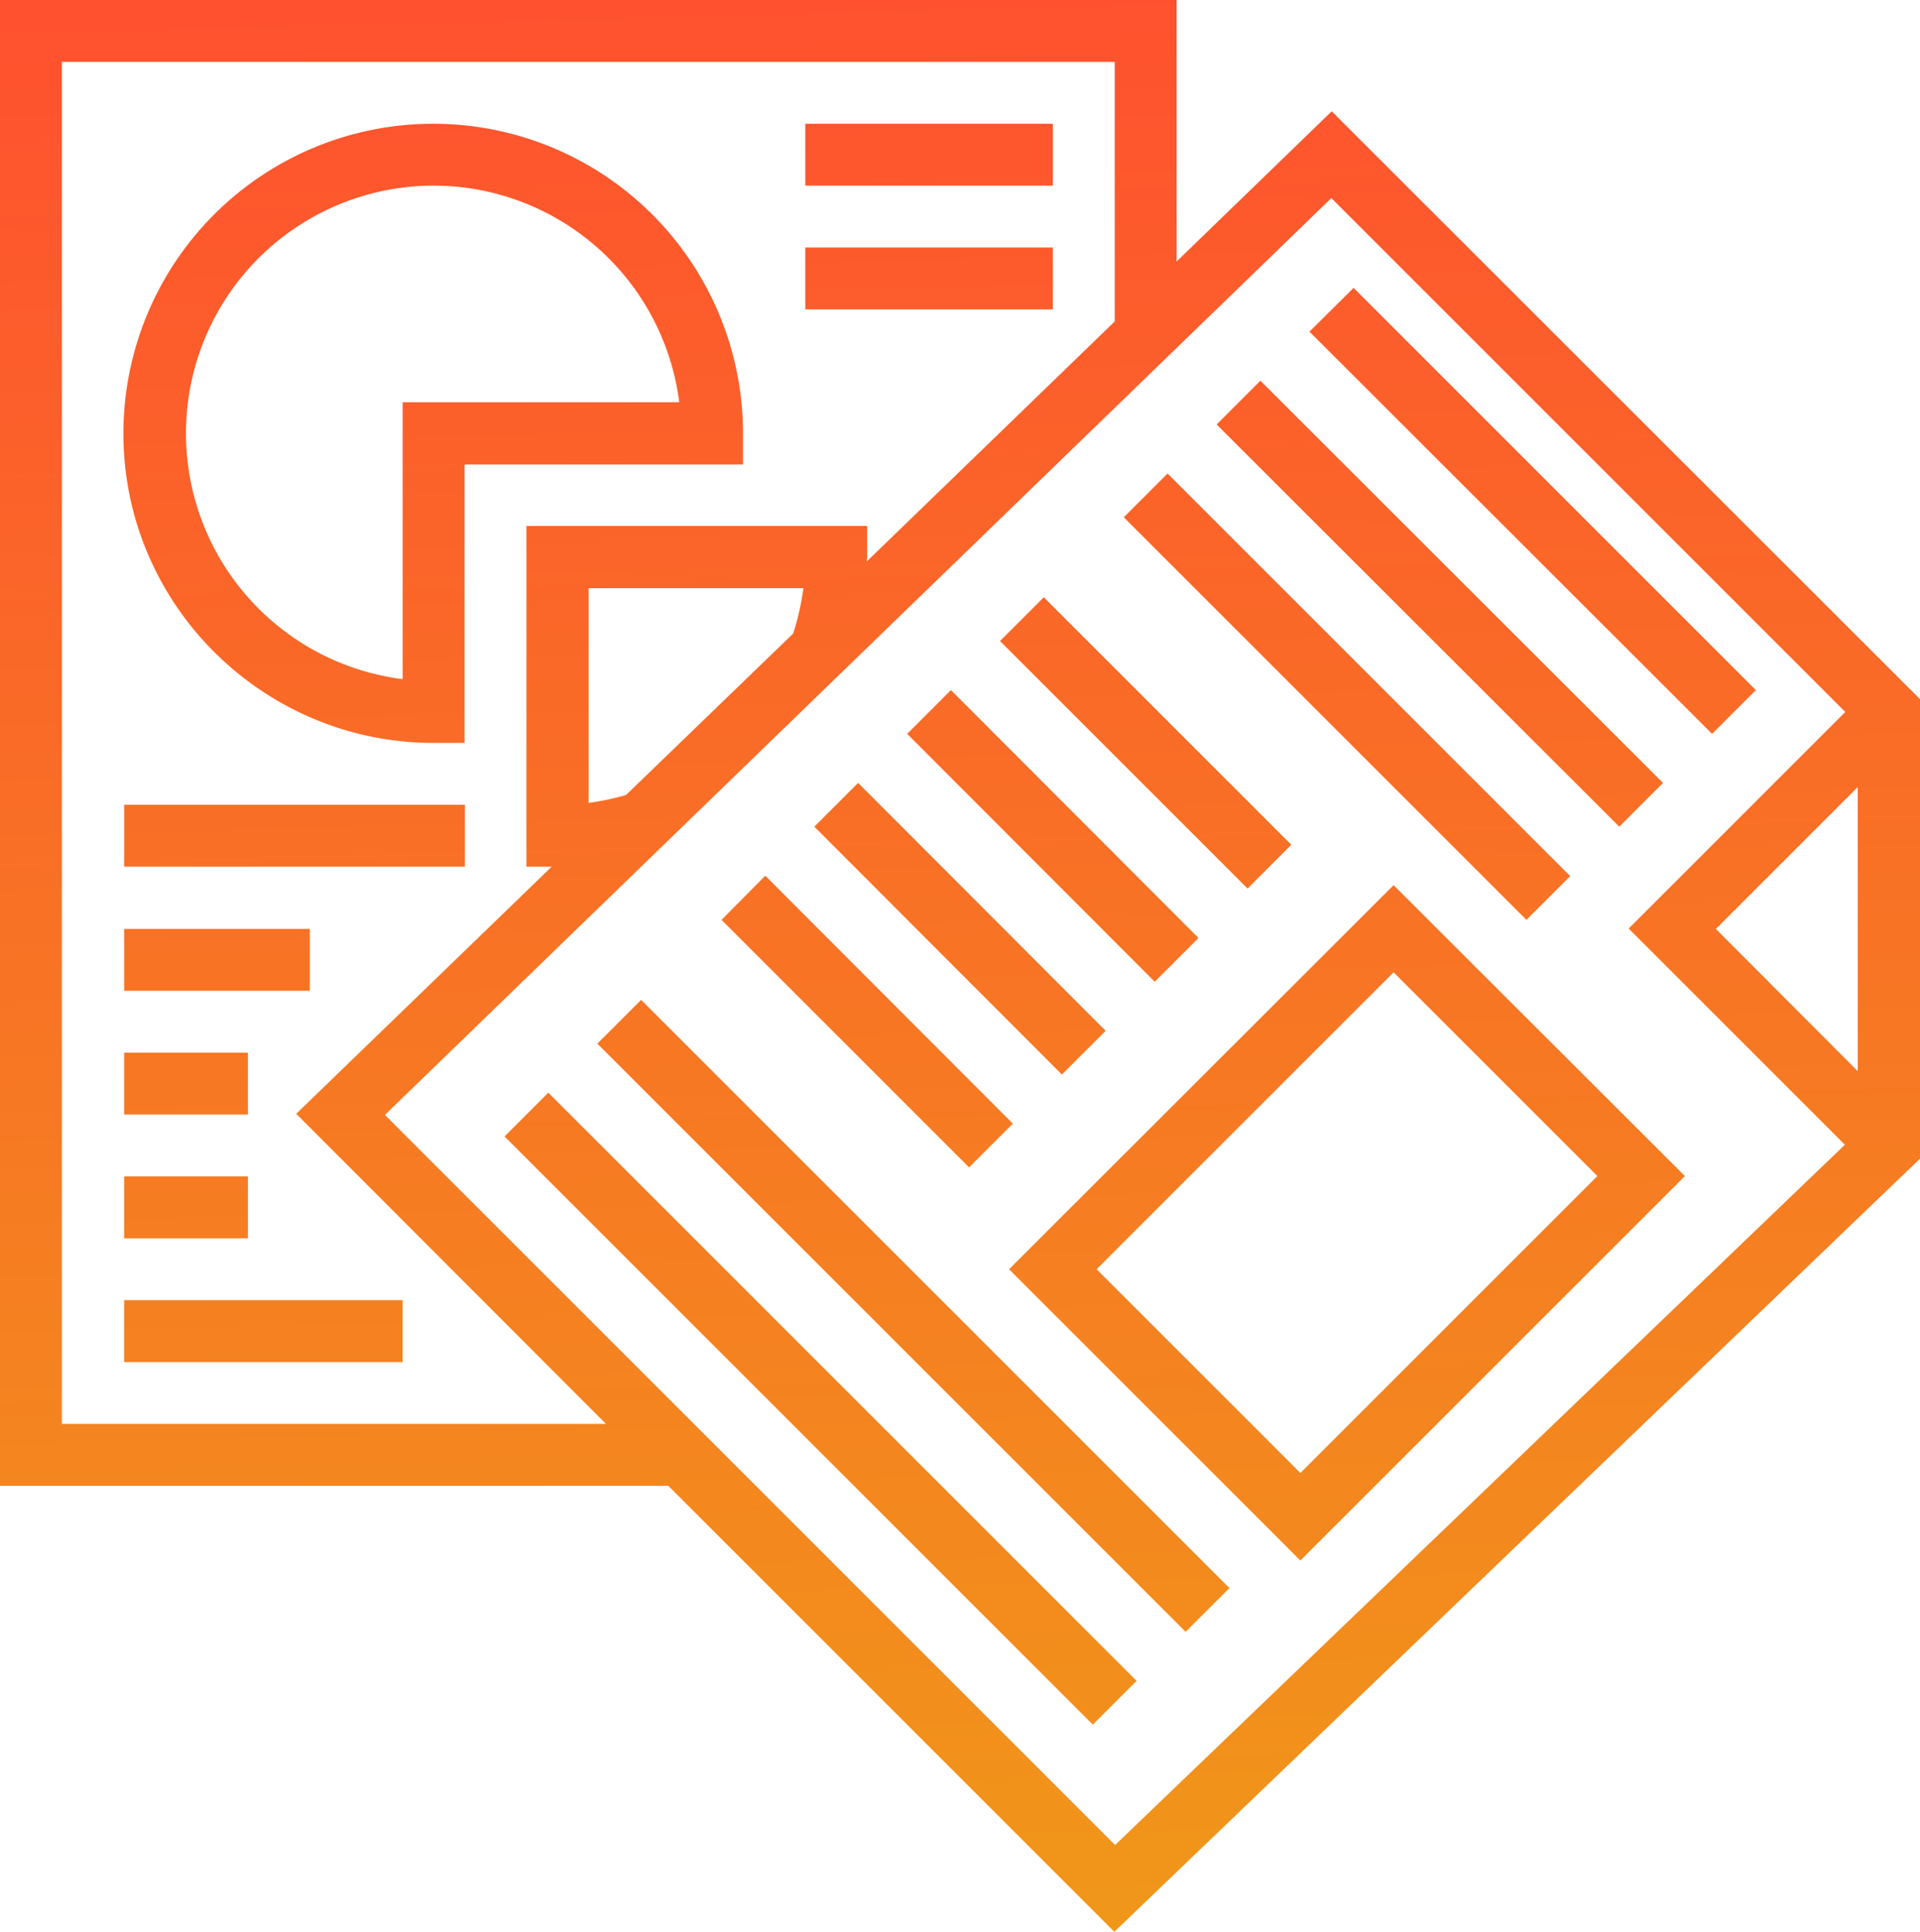 <svg id="Layer_1" data-name="Layer 1" xmlns="http://www.w3.org/2000/svg" xmlns:xlink="http://www.w3.org/1999/xlink" width="508.8" height="512" viewBox="0 0 508.8 512"><defs><linearGradient id="linear-gradient" x1="248.34" y1="513.93" x2="261.34" y2="-6.07" gradientTransform="matrix(1, 0, 0, -1, 0, 513)" gradientUnits="userSpaceOnUse"><stop offset="0" stop-color="#ff512f"/><stop offset="1" stop-color="#f09819"/></linearGradient><linearGradient id="linear-gradient-2" x1="403.84" y1="517.82" x2="416.84" y2="-2.18" gradientTransform="matrix(1, 0, 0, -1, -1.2, 513)" xlink:href="#linear-gradient"/><linearGradient id="linear-gradient-3" x1="378.65" y1="517.19" x2="391.65" y2="-2.81" gradientTransform="matrix(1, 0, 0, -1, -1.2, 513)" xlink:href="#linear-gradient"/><linearGradient id="linear-gradient-4" x1="353.44" y1="516.56" x2="366.44" y2="-3.44" gradientTransform="matrix(1, 0, 0, -1, -1.2, 513)" xlink:href="#linear-gradient"/><linearGradient id="linear-gradient-5" x1="299.82" y1="515.22" x2="312.82" y2="-4.78" gradientTransform="matrix(1, 0, 0, -1, -1.2, 513)" xlink:href="#linear-gradient"/><linearGradient id="linear-gradient-6" x1="274.62" y1="514.59" x2="287.62" y2="-5.41" gradientTransform="matrix(1, 0, 0, -1, -1.2, 513)" xlink:href="#linear-gradient"/><linearGradient id="linear-gradient-7" x1="249.42" y1="513.96" x2="262.42" y2="-6.04" gradientTransform="matrix(1, 0, 0, -1, -1.2, 513)" xlink:href="#linear-gradient"/><linearGradient id="linear-gradient-8" x1="224.22" y1="513.33" x2="237.22" y2="-6.67" gradientTransform="matrix(1, 0, 0, -1, -1.2, 513)" xlink:href="#linear-gradient"/><linearGradient id="linear-gradient-9" x1="234.52" y1="513.59" x2="247.52" y2="-6.41" gradientTransform="matrix(1, 0, 0, -1, -1.2, 513)" xlink:href="#linear-gradient"/><linearGradient id="linear-gradient-10" x1="209.32" y1="512.96" x2="222.32" y2="-7.04" gradientTransform="matrix(1, 0, 0, -1, -1.2, 513)" xlink:href="#linear-gradient"/><linearGradient id="linear-gradient-11" x1="349.96" y1="516.47" x2="362.96" y2="-3.53" xlink:href="#linear-gradient"/><linearGradient id="linear-gradient-12" x1="113.19" y1="510.55" x2="126.19" y2="-9.45" xlink:href="#linear-gradient"/><linearGradient id="linear-gradient-13" x1="246.35" y1="513.88" x2="259.35" y2="-6.12" gradientTransform="matrix(1, 0, 0, -1, -1.2, 513)" xlink:href="#linear-gradient"/><linearGradient id="linear-gradient-14" x1="245.53" y1="513.86" x2="258.53" y2="-6.14" gradientTransform="matrix(1, 0, 0, -1, -1.2, 513)" xlink:href="#linear-gradient"/><linearGradient id="linear-gradient-15" x1="62.27" y1="509.28" x2="75.27" y2="-10.72" gradientTransform="matrix(1, 0, 0, -1, -1.2, 513)" xlink:href="#linear-gradient"/><linearGradient id="linear-gradient-16" x1="42.61" y1="508.79" x2="55.61" y2="-11.21" gradientTransform="matrix(1, 0, 0, -1, -1.2, 513)" xlink:href="#linear-gradient"/><linearGradient id="linear-gradient-17" x1="43.42" y1="508.81" x2="56.42" y2="-11.19" gradientTransform="matrix(1, 0, 0, -1, -1.2, 513)" xlink:href="#linear-gradient"/><linearGradient id="linear-gradient-18" x1="52.44" y1="509.04" x2="65.44" y2="-10.96" gradientTransform="matrix(1, 0, 0, -1, -1.2, 513)" xlink:href="#linear-gradient"/><linearGradient id="linear-gradient-19" x1="73.8" y1="509.57" x2="86.8" y2="-10.43" gradientTransform="matrix(1, 0, 0, -1, -1.2, 513)" xlink:href="#linear-gradient"/></defs><title>documents</title><path d="M354.1,29.5,313,69.3V0H1.2V393.8H178.3L296.5,512,510,307.1V185.3ZM455.9,246.2l37.6-37.6v75.3ZM17.6,377.4V16.4h279V85.2l-65.7,63.6c0-.4.1-.8.1-1.2v-8.2H140.7v90.3h6.7L79.7,295.2l82.1,82.2ZM167.1,210.7a69.89,69.89,0,0,1-9.9,2.1V155.9h56.9a69.52,69.52,0,0,1-2.7,12Zm-63.9,84.8L354,52.5,490.2,188.7l-57.4,57.4,57.3,57.3L296.7,489Z" transform="translate(-1.2)" style="fill:url(#linear-gradient)"/><polygon points="347 87.9 358.7 76.3 465.3 182.9 453.7 194.5 347 87.9" style="fill:url(#linear-gradient-2)"/><polygon points="322.4 112.5 334 100.9 440.7 207.5 429.1 219.1 322.4 112.5" style="fill:url(#linear-gradient-3)"/><polygon points="297.8 137.1 309.4 125.5 416.1 232.2 404.5 243.8 297.8 137.1" style="fill:url(#linear-gradient-4)"/><polygon points="265 169.9 276.6 158.3 342.2 223.9 330.6 235.5 265 169.9" style="fill:url(#linear-gradient-5)"/><polygon points="240.4 194.5 252 182.9 317.6 248.6 306 260.2 240.4 194.5" style="fill:url(#linear-gradient-6)"/><polygon points="215.8 219.1 227.4 207.5 293 273.2 281.4 284.8 215.8 219.1" style="fill:url(#linear-gradient-7)"/><polygon points="191.2 243.8 202.8 232.1 268.4 297.8 256.8 309.4 191.2 243.8" style="fill:url(#linear-gradient-8)"/><polygon points="158.3 276.6 169.9 265 325.8 420.9 314.2 432.5 158.3 276.6" style="fill:url(#linear-gradient-9)"/><polygon points="133.7 301.2 145.3 289.6 301.2 445.5 289.6 457.1 133.7 301.2" style="fill:url(#linear-gradient-10)"/><path d="M370.5,234.6,268.6,336.4l77.2,77.2L447.7,311.7ZM291.8,336.4l78.7-78.7,54,54-78.7,78.7Z" transform="translate(-1.2)" style="fill:url(#linear-gradient-11)"/><path d="M116.1,196.9h8.2V123.1h73.8v-8.2a82.1,82.1,0,1,0-164.2,0C33.9,160.2,70.9,196.9,116.1,196.9Zm0-147.7a65.68,65.68,0,0,1,65.1,57.4H107.9V180a65.66,65.66,0,0,1,8.2-130.8Z" transform="translate(-1.2)" style="fill:url(#linear-gradient-12)"/><rect x="213.4" y="32.8" width="65.6" height="16.4" style="fill:url(#linear-gradient-13)"/><rect x="213.4" y="65.6" width="65.6" height="16.4" style="fill:url(#linear-gradient-14)"/><rect x="32.9" y="344.6" width="73.8" height="16.4" style="fill:url(#linear-gradient-15)"/><rect x="32.9" y="311.8" width="32.8" height="16.4" style="fill:url(#linear-gradient-16)"/><rect x="32.9" y="279" width="32.8" height="16.4" style="fill:url(#linear-gradient-17)"/><rect x="32.9" y="246.2" width="49.2" height="16.4" style="fill:url(#linear-gradient-18)"/><rect x="32.9" y="213.3" width="90.3" height="16.4" style="fill:url(#linear-gradient-19)"/></svg>